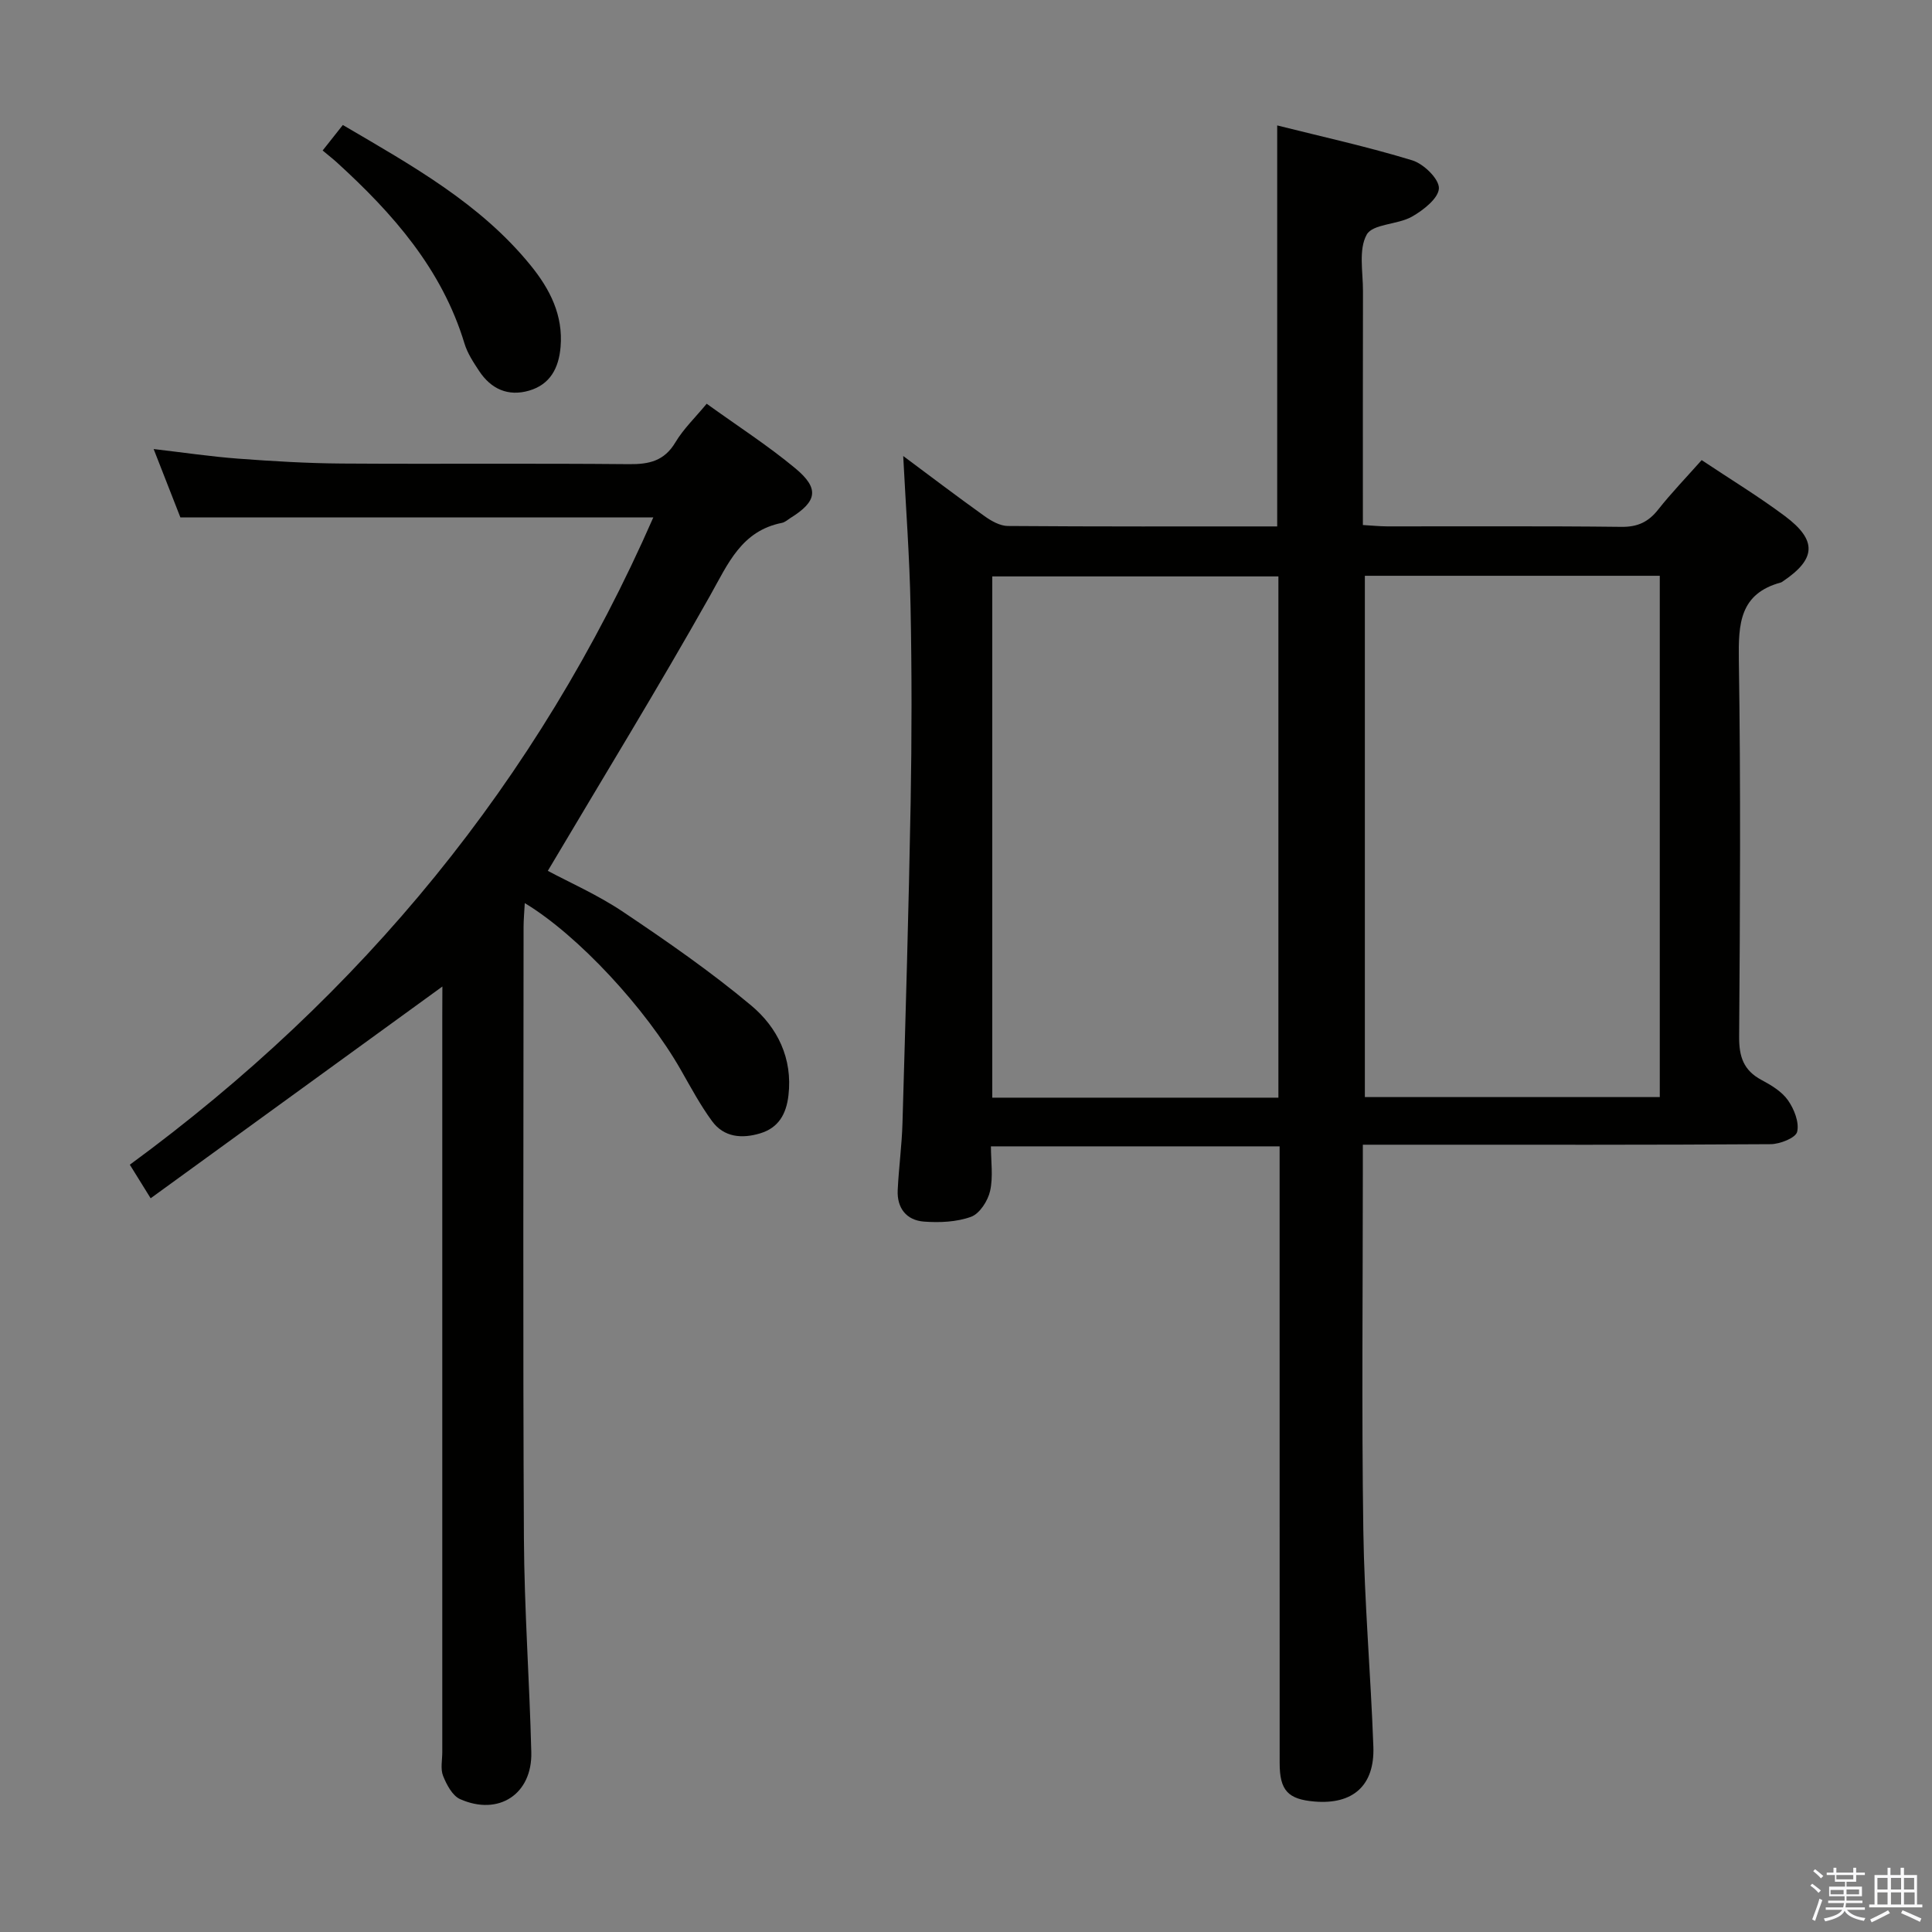 <svg enable-background="new 0 0 400 400" viewBox="0 0 400 400" xmlns="http://www.w3.org/2000/svg"><rect x="0" y="0" width="400" height="400" fill="#808080" stroke="none"/><path d="m374.8 390.4.4-.4c.7.5 1.3 1 1.8 1.4l-.5.5c-.5-.6-1.1-1.1-1.7-1.5zm1 7.3-.6-.3c.5-1.4 1.1-2.8 1.5-4.3.2.1.4.2.6.3-.5 1.3-1 2.8-1.5 4.3zm-.4-10.3.4-.4c.4.3 1 .8 1.7 1.4l-.5.5c-.4-.5-1-1-1.6-1.5zm2.5.3h1.7v-1h.6v1h3.5v-1h.6v1h1.8v.5h-1.8v1.4h-2v1h3.2v2h-3.2v.9h3.3v.5h-3.4c0 .3-.1.6-.1.9h4v.5h-3.7c.7.9 1.9 1.5 3.8 1.7-.1.2-.2.4-.3.6-2.1-.4-3.5-1.1-4-2.1-.4 1-1.8 1.7-4 2.2-.1-.2-.2-.4-.3-.6 2.1-.4 3.4-1 3.8-1.8h-3.4v-.5h3.6c.1-.3.1-.6.2-.9h-3.3v-.5h3.4c0-.3 0-.6 0-.9h-3.2v-2h3.3v-1h-2.1v-1.4h-1.7v-.5zm1.1 3.5v1h2.7c0-.3 0-.4 0-.4 0-.1 0-.2 0-.2 0-.1 0-.2 0-.3h-2.7zm1.2-3v.9h3.5v-.9zm4.7 3h-2.6v.6.4h2.6z" fill="#fafafb"/><path d="m393.6 386.7h.6v1.5h2.7v6.1h1.1v.6h-11v-.6h1.1v-6.1h2.7v-1.5h.6v1.5h2.1v-1.5zm-2.7 8.8.4.6c-1.2.6-2.5 1.3-3.8 1.9-.1-.2-.2-.4-.3-.6 1.2-.6 2.5-1.2 3.7-1.9zm-2.2-6.7v2.4h2.1v-2.4zm0 3v2.5h2.1v-2.5zm2.8-3v2.4h2.1v-2.4zm0 3v2.5h2.1v-2.5zm6 6.1c-1.4-.7-2.7-1.3-3.9-1.8l.3-.6c1.5.6 2.7 1.2 3.9 1.7zm-1.2-9.1h-2.1v2.4h2.1zm-2.1 3v2.5h2.2v-2.5z" fill="#fafafb"/><g fill="#010100"><path d="m187 94.41c5.34 3.97 11.02 8.29 16.82 12.44 1.41 1.01 3.22 2.04 4.85 2.05 18.49.14 36.97.09 55.76.09 0-27.56 0-54.92 0-83.02 9.27 2.33 18.74 4.41 27.97 7.23 2.35.72 5.56 3.84 5.51 5.78-.06 2.05-3.23 4.55-5.59 5.88-2.96 1.68-8.12 1.47-9.36 3.72-1.72 3.1-.76 7.73-.77 11.7-.04 15.97-.02 31.95-.02 48.42 1.87.11 3.46.27 5.05.28 16.16.02 32.32-.09 48.48.1 3.36.04 5.58-1.01 7.6-3.57 2.77-3.5 5.88-6.72 9.01-10.25 5.98 3.99 11.81 7.53 17.24 11.59 6.71 5.02 6.46 8.87-.38 13.48-.14.09-.27.21-.43.26-8.58 2.31-8.84 8.58-8.73 16.09.4 25.98.25 51.98.06 77.97-.03 4.13.92 6.96 4.62 8.94 2.03 1.08 4.22 2.4 5.49 4.21 1.28 1.82 2.37 4.58 1.9 6.53-.3 1.26-3.56 2.55-5.5 2.56-24.82.17-49.65.11-74.47.11-3.13 0-6.25 0-9.95 0v5.82c0 24.66-.26 49.32.1 73.97.22 14.96 1.54 29.89 2.08 44.85.29 8.05-4.24 12.01-12.17 11.35-5.51-.46-7.23-2.3-7.23-7.95-.01-32.49-.01-64.97-.01-97.46 0-9.97 0-19.94 0-30.24-19.92 0-39.48 0-59.77 0 0 3.08.49 6.29-.17 9.24-.46 2.04-2.16 4.69-3.93 5.34-2.99 1.09-6.52 1.24-9.76 1-3.62-.27-5.62-2.79-5.44-6.52.22-4.64.86-9.27.99-13.92.64-22.11 1.29-44.22 1.69-66.34.24-13.49.25-26.99-.02-40.48-.2-10.44-.99-20.86-1.52-31.25zm95.58 24.8v107.93h61.06c0-36.2 0-71.96 0-107.93-20.42 0-40.54 0-61.06 0zm-17.9.13c-19.97 0-39.54 0-59.24 0v107.92h59.24c0-36.03 0-71.79 0-107.92z"/><path d="m91.59 204.25c-20.37 14.79-40.22 29.19-60.4 43.84-1.83-2.94-3-4.83-4.31-6.95 47.99-35.19 84.43-79.37 108.38-134.01-32.85 0-65.06 0-97.91 0-1.58-4.05-3.44-8.8-5.54-14.16 6.17.72 11.83 1.56 17.52 1.99 7.13.53 14.28.96 21.42 1.01 19.83.13 39.66-.06 59.49.13 4.17.04 7.29-.66 9.59-4.51 1.67-2.8 4.12-5.14 6.48-8 6.32 4.56 12.62 8.61 18.34 13.36 5.06 4.2 4.53 6.87-1.02 10.31-.56.35-1.1.86-1.72.99-8.41 1.66-11.18 8.46-14.89 15.06-10.75 19.09-22.21 37.78-33.6 56.99 4.44 2.38 10.34 4.97 15.61 8.51 9.08 6.09 18.12 12.36 26.49 19.36 5.44 4.55 8.62 10.95 7.72 18.63-.45 3.83-2.03 6.7-5.86 7.85-3.78 1.14-7.49.83-9.95-2.52-2.44-3.32-4.41-7.01-6.46-10.6-7.22-12.68-21.24-27.87-32.32-34.55-.1 1.91-.25 3.43-.25 4.96-.01 42.16-.15 84.32.07 126.48.08 14.79 1.16 29.57 1.53 44.36.22 8.66-6.75 13.26-14.74 9.71-1.6-.71-2.79-2.99-3.52-4.8-.58-1.44-.17-3.29-.17-4.95 0-50.83 0-101.65 0-152.48.02-1.94.02-3.88.02-6.01z"/><path d="m70.98 25.88c14.39 8.44 28.51 16.28 38.91 29.1 3.97 4.89 6.73 10.28 6.17 16.86-.37 4.34-2.13 7.76-6.53 9.04-4.36 1.26-7.87-.35-10.33-4.07-1.19-1.8-2.43-3.68-3.04-5.71-4.67-15.41-14.83-26.91-26.38-37.44-.85-.78-1.77-1.48-2.98-2.5 1.44-1.82 2.63-3.33 4.18-5.28z"/></g></svg>